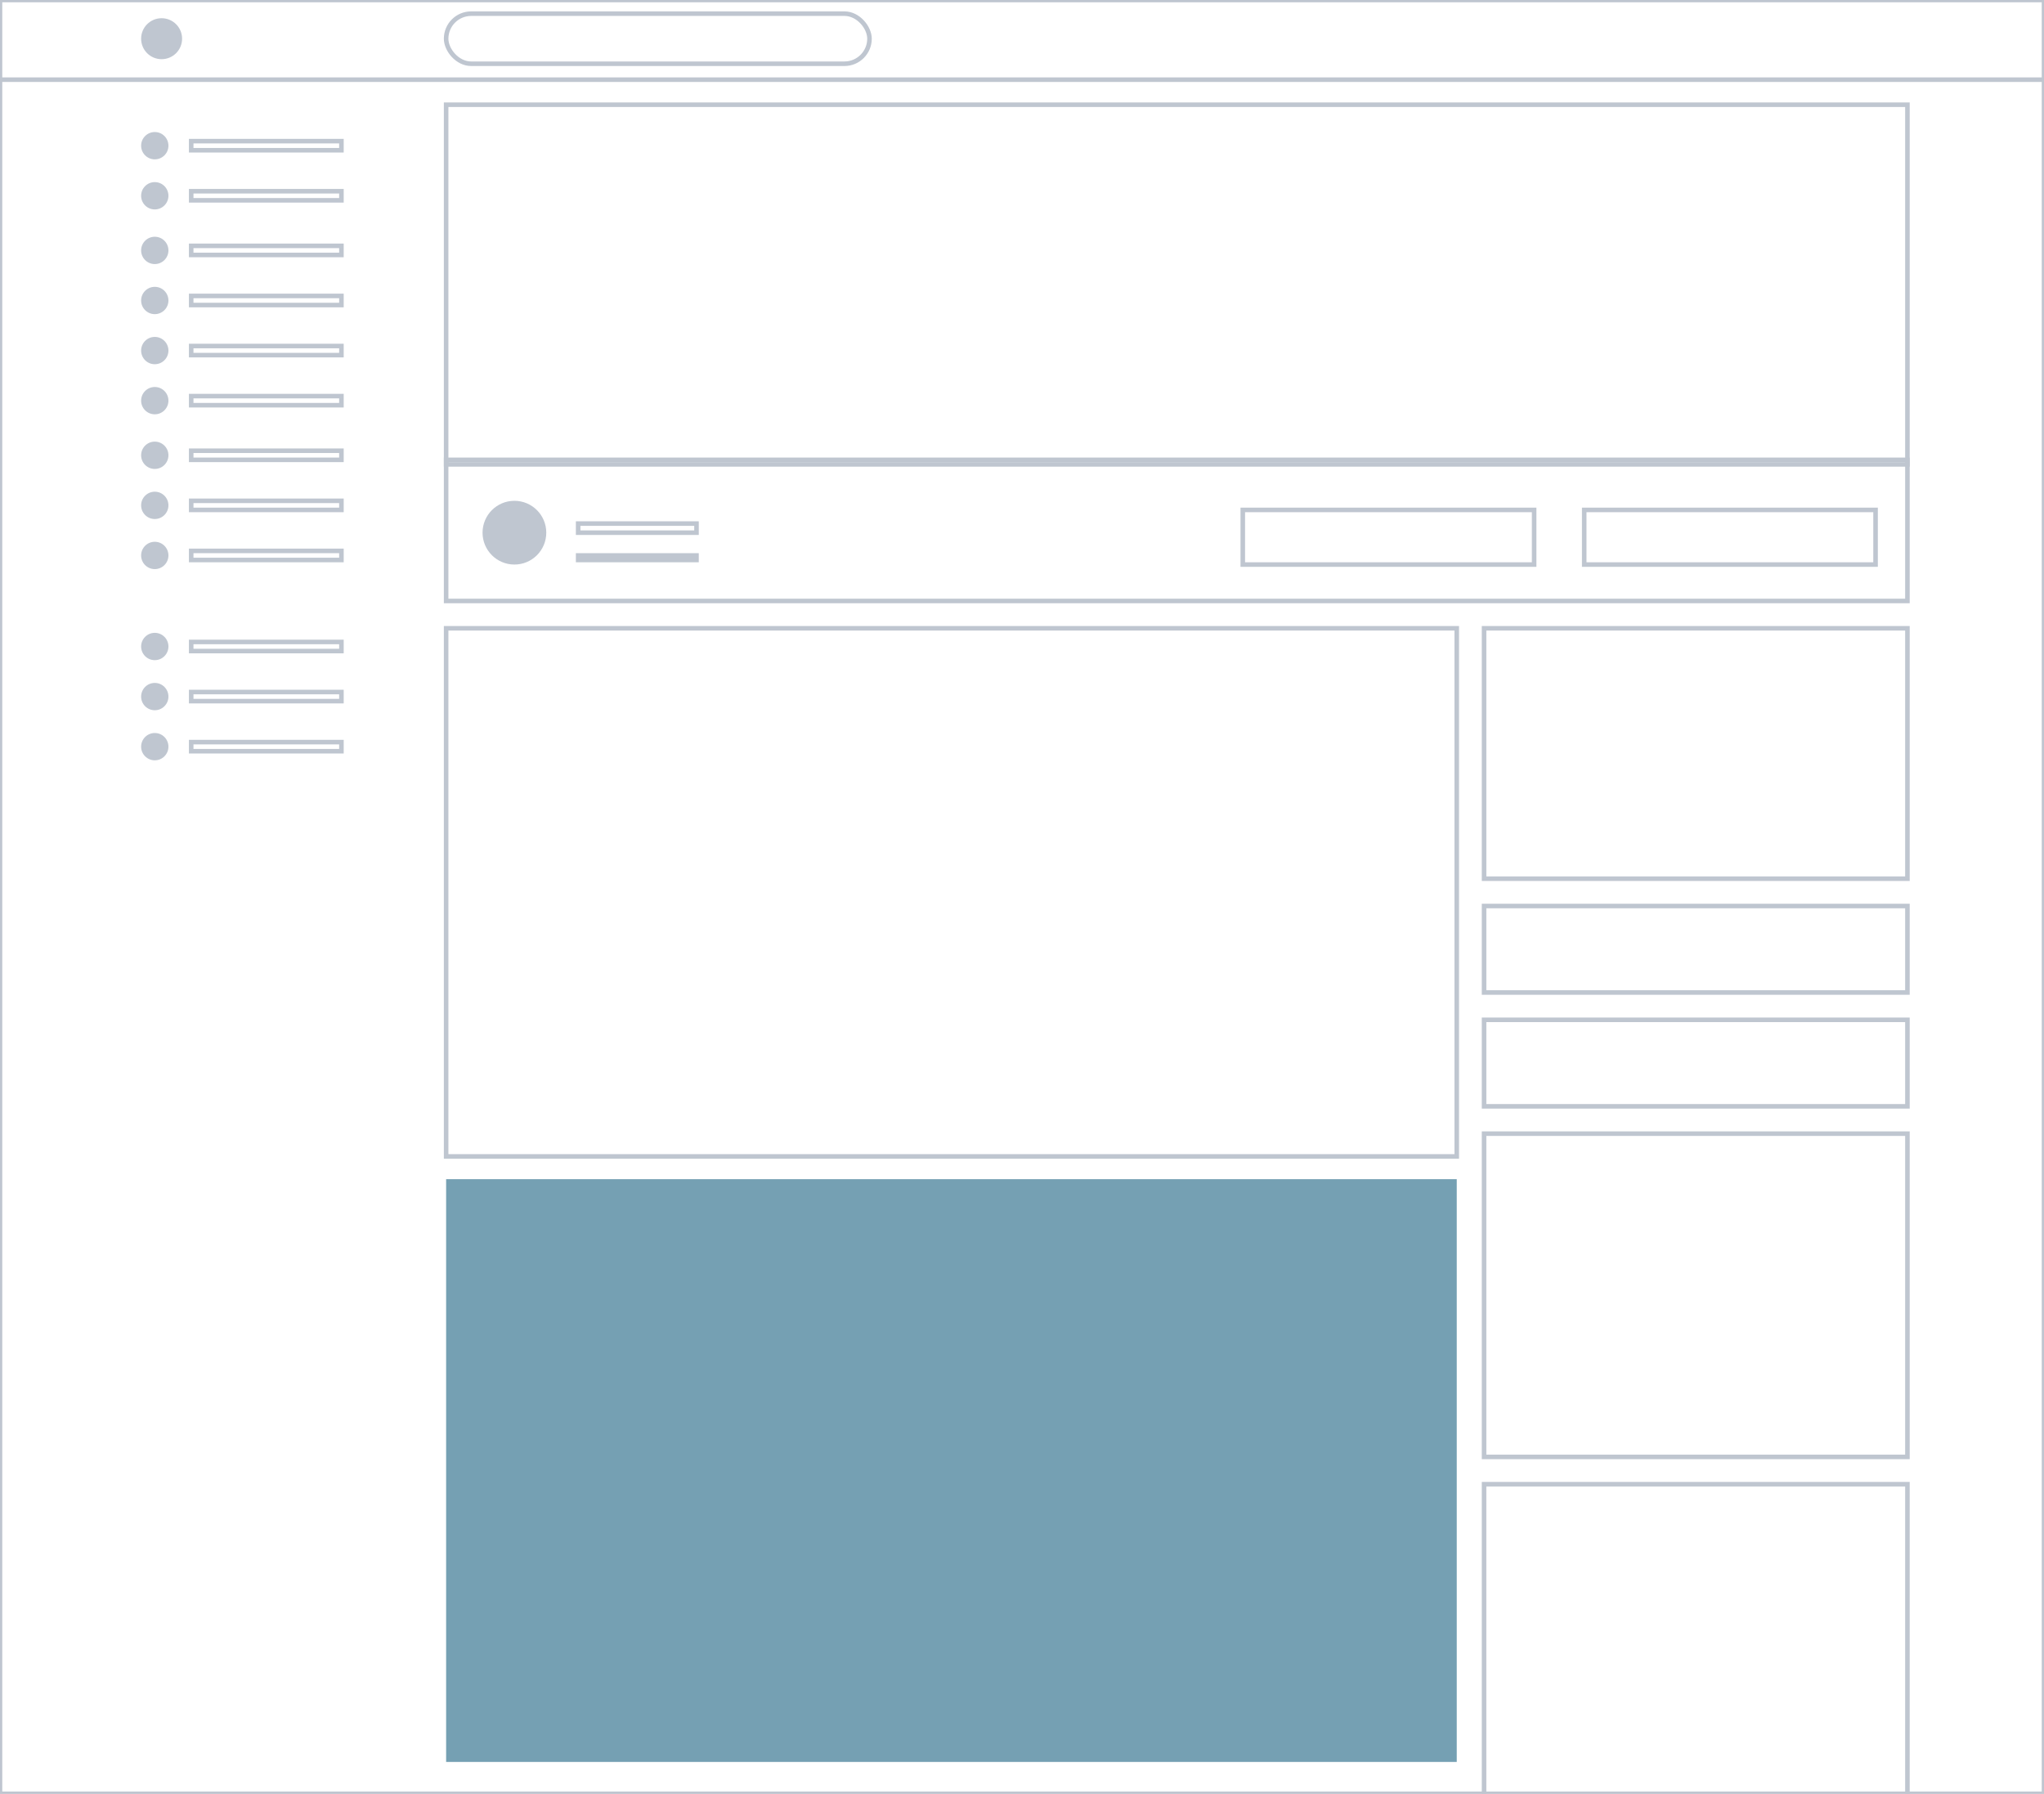 <svg xmlns="http://www.w3.org/2000/svg" width="449" height="394" viewBox="0 0 449 394">
  <rect x="0" y="0" width="449" height="394" fill="#333333" stroke="none"/>
<defs>
    <style>
      .cls-1 {
        fill: #fff;
      }

      .cls-1, .cls-3, .cls-6 {
        stroke: #bfc6d0;
        stroke-width: 1px;
      }

      .cls-2, .cls-4 {
        fill: #bfc6d0;
      }

      .cls-2, .cls-6 {
        fill-rule: evenodd;
      }

      .cls-3, .cls-6 {
        fill: none;
      }

      .cls-5 {
        fill: #75a0b3;
      }
    </style>
  </defs>
  <rect id="Прямоугольник_1" data-name="Прямоугольник 1" class="cls-1" width="449" height="394"/>
  <path id="Фигура_1" data-name="Фигура 1" class="cls-2" d="M0,18V17H449v1H0Z"/>
  <rect id="Прямоугольник_3" data-name="Прямоугольник 3" class="cls-3" x="98" y="23" width="321" height="79"/>
  <rect id="Прямоугольник_3_копия" data-name="Прямоугольник 3 копия" class="cls-3" x="98" y="101" width="321" height="31"/>
  <rect id="Прямоугольник_скругл._углы_1" data-name="Прямоугольник, скругл. углы 1" class="cls-3" x="98" y="3" width="93" height="11" rx="5.5" ry="5.5"/>
  <rect id="Прямоугольник_4_копия" data-name="Прямоугольник 4 копия" class="cls-3" x="348" y="112" width="64" height="12"/>
  <rect id="Прямоугольник_4_копия_2" data-name="Прямоугольник 4 копия 2" class="cls-3" x="273" y="112" width="64" height="12"/>
  <circle id="Эллипс_1" data-name="Эллипс 1" class="cls-4" cx="34" cy="32" r="3"/>
  <circle id="Эллипс_1_копия" data-name="Эллипс 1 копия" class="cls-4" cx="34" cy="43" r="3"/>
  <circle id="Эллипс_1_копия_2" data-name="Эллипс 1 копия 2" class="cls-4" cx="34" cy="55" r="3"/>
  <circle id="Эллипс_1_копия_3" data-name="Эллипс 1 копия 3" class="cls-4" cx="34" cy="66" r="3"/>
  <circle id="Эллипс_1_копия_4" data-name="Эллипс 1 копия 4" class="cls-4" cx="34" cy="77" r="3"/>
  <circle id="Эллипс_1_копия_5" data-name="Эллипс 1 копия 5" class="cls-4" cx="34" cy="88" r="3"/>
  <circle id="Эллипс_1_копия_6" data-name="Эллипс 1 копия 6" class="cls-4" cx="34" cy="100" r="3"/>
  <circle id="Эллипс_1_копия_7" data-name="Эллипс 1 копия 7" class="cls-4" cx="34" cy="111" r="3"/>
  <circle id="Эллипс_1_копия_10" data-name="Эллипс 1 копия 10" class="cls-4" cx="113" cy="117" r="7"/>
  <circle id="Эллипс_1_копия_11" data-name="Эллипс 1 копия 11" class="cls-4" cx="35.5" cy="8.5" r="4.5"/>
  <circle id="Эллипс_1_копия_8" data-name="Эллипс 1 копия 8" class="cls-4" cx="34" cy="122" r="3"/>
  <rect id="Прямоугольник_5" data-name="Прямоугольник 5" class="cls-3" x="42" y="31" width="33" height="2"/>
  <rect id="Прямоугольник_5_копия" data-name="Прямоугольник 5 копия" class="cls-3" x="42" y="42" width="33" height="2"/>
  <rect id="Прямоугольник_5_копия_2" data-name="Прямоугольник 5 копия 2" class="cls-3" x="42" y="54" width="33" height="2"/>
  <rect id="Прямоугольник_5_копия_3" data-name="Прямоугольник 5 копия 3" class="cls-3" x="42" y="65" width="33" height="2"/>
  <rect id="Прямоугольник_5_копия_4" data-name="Прямоугольник 5 копия 4" class="cls-3" x="42" y="76" width="33" height="2"/>
  <rect id="Прямоугольник_5_копия_5" data-name="Прямоугольник 5 копия 5" class="cls-3" x="42" y="87" width="33" height="2"/>
  <rect id="Прямоугольник_5_копия_6" data-name="Прямоугольник 5 копия 6" class="cls-3" x="42" y="99" width="33" height="2"/>
  <rect id="Прямоугольник_5_копия_7" data-name="Прямоугольник 5 копия 7" class="cls-3" x="42" y="110" width="33" height="2"/>
  <rect id="Прямоугольник_5_копия_8" data-name="Прямоугольник 5 копия 8" class="cls-3" x="42" y="121" width="33" height="2"/>
  <rect id="Прямоугольник_5_копия_10" data-name="Прямоугольник 5 копия 10" class="cls-3" x="127" y="115" width="26" height="2"/>
  <rect id="Прямоугольник_5_копия_11" data-name="Прямоугольник 5 копия 11" class="cls-3" x="127" y="122" width="26" height="1"/>
  <circle id="Эллипс_1_копия_9" data-name="Эллипс 1 копия 9" class="cls-4" cx="34" cy="142" r="3"/>
  <circle id="Эллипс_1_копия_9-2" data-name="Эллипс 1 копия 9" class="cls-4" cx="34" cy="153" r="3"/>
  <circle id="Эллипс_1_копия_9-3" data-name="Эллипс 1 копия 9" class="cls-4" cx="34" cy="164" r="3"/>
  <rect id="Прямоугольник_5_копия_9" data-name="Прямоугольник 5 копия 9" class="cls-3" x="42" y="141" width="33" height="2"/>
  <rect id="Прямоугольник_5_копия_9-2" data-name="Прямоугольник 5 копия 9" class="cls-3" x="42" y="152" width="33" height="2"/>
  <rect id="Прямоугольник_5_копия_9-3" data-name="Прямоугольник 5 копия 9" class="cls-3" x="42" y="163" width="33" height="2"/>
  <rect id="Прямоугольник_6" data-name="Прямоугольник 6" class="cls-3" x="326" y="138" width="93" height="55"/>
  <rect id="Прямоугольник_6_копия_5" data-name="Прямоугольник 6 копия 5" class="cls-3" x="98" y="138" width="222" height="116"/>
  <rect id="Прямоугольник_6_копия_6" data-name="Прямоугольник 6 копия 6" class="cls-5" x="98" y="259" width="222" height="128"/>
  <rect id="Прямоугольник_6_копия" data-name="Прямоугольник 6 копия" class="cls-3" x="326" y="199" width="93" height="19"/>
  <rect id="Прямоугольник_6_копия_2" data-name="Прямоугольник 6 копия 2" class="cls-3" x="326" y="224" width="93" height="19"/>
  <rect id="Прямоугольник_6_копия_3" data-name="Прямоугольник 6 копия 3" class="cls-3" x="326" y="249" width="93" height="71"/>
  <path id="Прямоугольник_6_копия_4" data-name="Прямоугольник 6 копия 4" class="cls-6" d="M326,394V326h93v68"/>
</svg>
